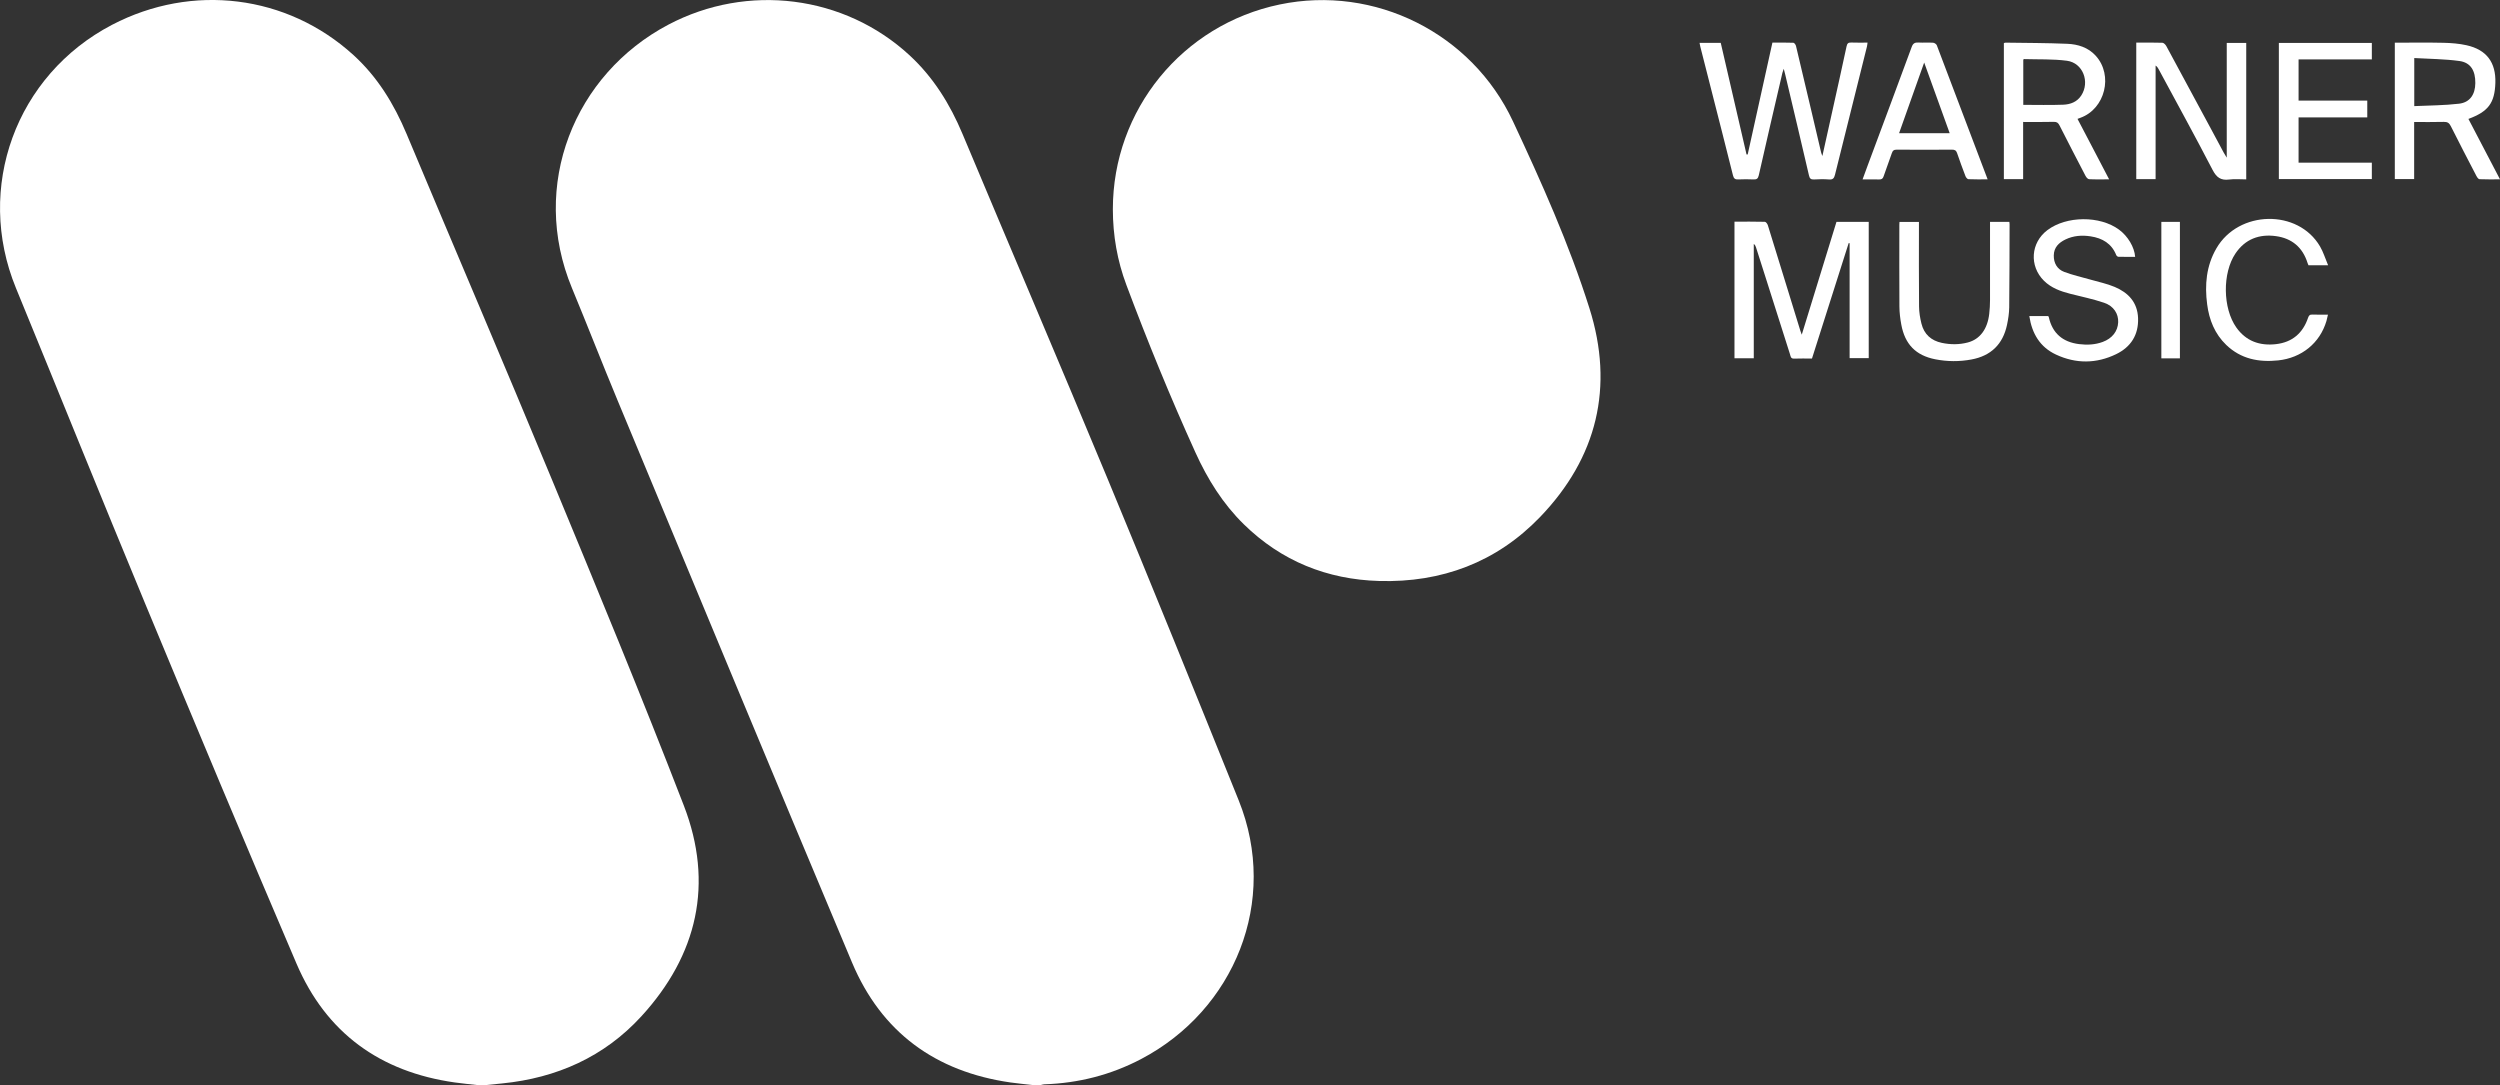 <?xml version="1.0" encoding="UTF-8"?><svg id="Layer_1" xmlns="http://www.w3.org/2000/svg" viewBox="0 0 673.56 292.34"><rect x="0" y="0" width="673.56" height="292.34" fill="#333333" stroke="none"/><defs><style>.cls-1{fill:#fff;}</style></defs><path class="cls-1" d="M128.56,292.34c-2.01-.23-4.03-.42-6.03-.7-20.09-2.84-34.64-13.32-42.64-32-13.81-32.27-27.36-64.66-40.81-97.08-11.73-28.26-23.16-56.64-34.78-84.94-11.1-27.03-.05-57.39,25.9-70.94C51.82-4.6,77.37-1.41,95.2,14.81c6.51,5.92,10.95,13.2,14.34,21.27,13.03,31.09,26.31,62.07,39.2,93.22,12.07,29.15,24.14,58.31,35.5,87.74,8.12,21.02,3.69,40.28-11.47,56.81-9.99,10.9-22.77,16.58-37.45,18.05-1.45,.15-2.91,.29-4.36,.44h-2.4Z"/><path class="cls-1" d="M278.27,292.34c-2.01-.23-4.03-.42-6.03-.7-20.19-2.9-34.76-13.5-42.68-32.31-21.19-50.37-42.12-100.85-63.11-151.31-4.2-10.09-8.15-20.28-12.34-30.38-11.51-27.7,.63-57.64,25.97-71,21.31-11.24,47.41-7.97,64.99,8.27,6.43,5.94,10.89,13.16,14.26,21.19,13,31.01,26.23,61.93,39.12,92.98,11.94,28.77,23.63,57.65,35.28,86.54,10.96,27.19-1.18,56.54-26.3,69.72-8.16,4.28-16.88,6.5-26.09,6.8-.3,0-.61,.13-.91,.19h-2.16Z"/><path class="cls-1" d="M299.83,56.36c0-26.73,18.7-49.68,44.94-55.15,25.64-5.34,51.77,7.74,62.86,31.48,7.69,16.45,15.13,33.04,20.6,50.36,6.7,21.2,2.1,40.24-13.31,56.26-11.73,12.19-26.53,17.7-43.34,17.22-14-.4-26.35-5.36-36.47-15.28-5.66-5.55-9.78-12.17-13.04-19.36-6.73-14.83-12.89-29.89-18.6-45.13-2.44-6.5-3.64-13.33-3.64-20.4Z"/><path class="cls-1" d="M498.33,96.51v-30.98c-.08-.01-.17-.02-.25-.04-3.29,10.35-6.58,20.71-9.89,31.11-1.66,0-3.26-.04-4.85,.02-.9,.03-.9-.65-1.07-1.17-2.18-6.84-4.35-13.68-6.52-20.52-.88-2.77-1.76-5.55-2.65-8.32-.1-.32-.24-.62-.59-.89v30.81h-5.2V59.72c2.76,0,5.48-.03,8.19,.04,.28,0,.69,.56,.8,.93,1.83,5.86,3.63,11.73,5.43,17.6,1.11,3.62,2.23,7.24,3.34,10.86,.08,.26,.18,.51,.37,1.02,3.16-10.27,6.24-20.3,9.35-30.4h8.69v36.72h-5.16Z"/><path class="cls-1" d="M470.87,41.62c2.21-10.01,4.42-20.01,6.66-30.14,1.91,0,3.78-.03,5.64,.04,.26,.01,.63,.52,.71,.85,1.38,5.74,2.73,11.48,4.08,17.23,.9,3.81,1.79,7.61,2.68,11.42,.06,.26,.17,.52,.35,1.02,.94-4.25,1.83-8.25,2.72-12.26,1.28-5.77,2.57-11.53,3.8-17.3,.17-.79,.47-1.05,1.25-1.02,1.43,.06,2.87,.02,4.4,.02-.06,.44-.09,.78-.17,1.11-2.87,11.5-5.75,22.99-8.6,34.49-.23,.91-.55,1.36-1.59,1.27-1.35-.11-2.72-.08-4.08,0-.85,.04-1.15-.27-1.34-1.09-2.1-9.06-4.25-18.1-6.39-27.15-.1-.43-.21-.85-.4-1.58-.18,.53-.29,.79-.36,1.06-2.14,9.21-4.29,18.42-6.37,27.64-.21,.91-.57,1.15-1.43,1.11-1.36-.06-2.72-.07-4.08,0-.88,.05-1.24-.25-1.45-1.12-1.91-7.66-3.87-15.32-5.82-22.97-.99-3.9-1.99-7.81-2.98-11.71-.08-.3-.12-.62-.2-1h5.71c2.31,10.01,4.63,20.04,6.95,30.08,.09,0,.19,0,.28,0Z"/><path class="cls-1" d="M575.56,11.48c2.42,0,4.73-.04,7.04,.04,.37,.01,.84,.51,1.06,.9,4.01,7.4,8,14.82,11.99,22.23,1.15,2.14,2.3,4.29,3.45,6.43,.2,.37,.44,.73,.84,1.4V11.57h5.25V48.33c-1.54,0-3.1-.16-4.61,.04-2.25,.29-3.4-.57-4.46-2.6-4.72-9.1-9.66-18.09-14.53-27.12-.18-.34-.38-.68-.82-.99v30.6h-5.21V11.48Z"/><path class="cls-1" d="M568.24,48.32c-1.97,0-3.68,.05-5.39-.04-.34-.02-.76-.5-.95-.87-2.36-4.53-4.71-9.06-7.02-13.62-.35-.69-.71-.98-1.53-.96-2.71,.07-5.42,.03-8.27,.03v15.4h-5.19V11.62c.14-.04,.28-.13,.43-.13,5.55,.08,11.11,.08,16.66,.31,2.87,.12,5.63,.98,7.66,3.22,4.78,5.26,2.53,14.3-4.11,16.71-.22,.08-.45,.17-.8,.3,1.41,2.69,2.8,5.35,4.2,8.02,1.4,2.68,2.8,5.37,4.32,8.27Zm-23.12-20.07c3.67,0,7.22,.1,10.76-.04,1.9-.07,3.69-.71,4.84-2.45,2.42-3.67,.48-8.82-3.84-9.39-3.81-.5-7.71-.33-11.57-.45-.06,0-.12,.1-.19,.16v12.18Z"/><path class="cls-1" d="M645.22,11.5c4.46,0,8.81-.07,13.16,.03,2.06,.05,4.17,.21,6.17,.66,5.41,1.21,7.94,4.64,7.76,10.16-.18,5.4-1.89,7.71-7.26,9.69,2.8,5.36,5.6,10.71,8.51,16.28-1.97,0-3.75,.04-5.53-.04-.29-.01-.65-.53-.83-.88-2.32-4.46-4.64-8.92-6.89-13.41-.44-.88-.93-1.18-1.9-1.15-2.63,.07-5.26,.03-7.98,.03v15.38h-5.21V11.5Zm5.24,17.09c4.07-.19,8.1-.18,12.07-.65,2.92-.34,4.35-2.49,4.38-5.53,.04-3.36-1.25-5.56-4.28-5.97-4-.55-8.06-.56-12.17-.8v12.95Z"/><path class="cls-1" d="M546.77,85.15h5.05c.07,.11,.16,.2,.18,.31,.97,4.37,3.78,6.7,8.13,7.25,2.16,.27,4.31,.18,6.38-.58,2.56-.94,4.08-2.88,4.18-5.31,.09-2.28-1.19-4.37-3.8-5.25-2.97-1.01-6.07-1.64-9.12-2.42-2.62-.67-5.11-1.56-7.09-3.52-3.99-3.97-3.57-10.23,.94-13.63,5.14-3.87,14.14-3.93,19.3-.13,2.36,1.74,4.16,4.7,4.34,7.33-1.51,0-3.01,.02-4.51-.02-.2,0-.5-.25-.58-.45-1.25-3.13-3.75-4.57-6.89-5.05-2.32-.36-4.63-.21-6.8,.84-1.79,.87-3.1,2.13-3.14,4.28-.04,2.09,.91,3.74,2.82,4.46,2.3,.87,4.73,1.39,7.09,2.08,2.18,.63,4.44,1.09,6.52,1.97,3.65,1.55,6.12,4.13,6.28,8.39,.16,4.55-1.96,7.8-5.91,9.72-5.32,2.58-10.83,2.62-16.2,.11-4.29-2-6.47-5.63-7.19-10.36Z"/><path class="cls-1" d="M619.29,27.11h18.51v4.52h-18.51v12.2h19.74v4.41h-25.05V11.57h25.05v4.43h-19.74v11.11Z"/><path class="cls-1" d="M536.16,59.78h5.21c.03,.25,.06,.44,.06,.63-.02,7.47-.02,14.94-.1,22.41-.02,1.58-.27,3.19-.6,4.74-1.11,5.2-4.34,8.32-9.56,9.29-3.25,.61-6.53,.59-9.77-.05-5.23-1.03-8.16-4.03-9.14-9.32-.3-1.6-.5-3.25-.51-4.88-.05-7.35-.02-14.7-.02-22.05,0-.23,.02-.46,.04-.76h5.24v1.22c0,7.19-.04,14.38,.03,21.57,.01,1.54,.27,3.1,.64,4.6,.71,2.86,2.6,4.59,5.5,5.2,2.34,.49,4.69,.5,7-.11,3.27-.86,5.31-3.61,5.77-7.73,.14-1.23,.21-2.47,.21-3.7,.02-6.55,0-13.1,0-19.66v-1.4Z"/><path class="cls-1" d="M535.54,48.32c-1.86,0-3.53,.04-5.2-.04-.29-.01-.67-.49-.8-.83-.79-2.05-1.54-4.11-2.25-6.19-.25-.73-.63-.95-1.39-.94-4.96,.04-9.91,.04-14.87,0-.78,0-1.1,.26-1.34,.99-.69,2.08-1.51,4.12-2.2,6.2-.22,.66-.55,.86-1.21,.84-1.43-.04-2.85-.01-4.46-.01,.49-1.35,.92-2.53,1.36-3.71,3.96-10.65,7.95-21.29,11.87-31.96,.36-.98,.84-1.26,1.81-1.21,1.31,.08,2.64-.03,3.95,.05,.36,.02,.89,.37,1.01,.69,4.56,11.96,9.08,23.93,13.7,36.13Zm-10.25-12.44c-2.27-6.29-4.51-12.5-6.87-19.03-2.33,6.56-4.53,12.74-6.76,19.03h13.63Z"/><path class="cls-1" d="M627.24,71.46h-5.29c-.07-.18-.18-.38-.24-.6-1.31-4.2-4.21-6.65-8.51-7.24-4.51-.62-8.3,.79-10.92,4.68-3.54,5.27-3.43,14.75,.24,19.93,2.61,3.69,6.32,4.99,10.69,4.49,4.36-.5,7.22-2.94,8.63-7.08,.21-.61,.44-.92,1.15-.89,1.35,.06,2.7,.02,4.22,.02-.16,.67-.26,1.2-.41,1.72-1.77,5.94-6.68,9.94-13.01,10.61-5.24,.55-10.05-.39-13.98-4.16-3.1-2.98-4.61-6.76-5.15-10.94-.69-5.26-.24-10.37,2.48-15.07,5.98-10.35,22.02-10.67,27.94-.52,.87,1.49,1.38,3.19,2.16,5.04Z"/><path class="cls-1" d="M582.32,59.78h5v36.77h-5V59.78Z"/></svg>